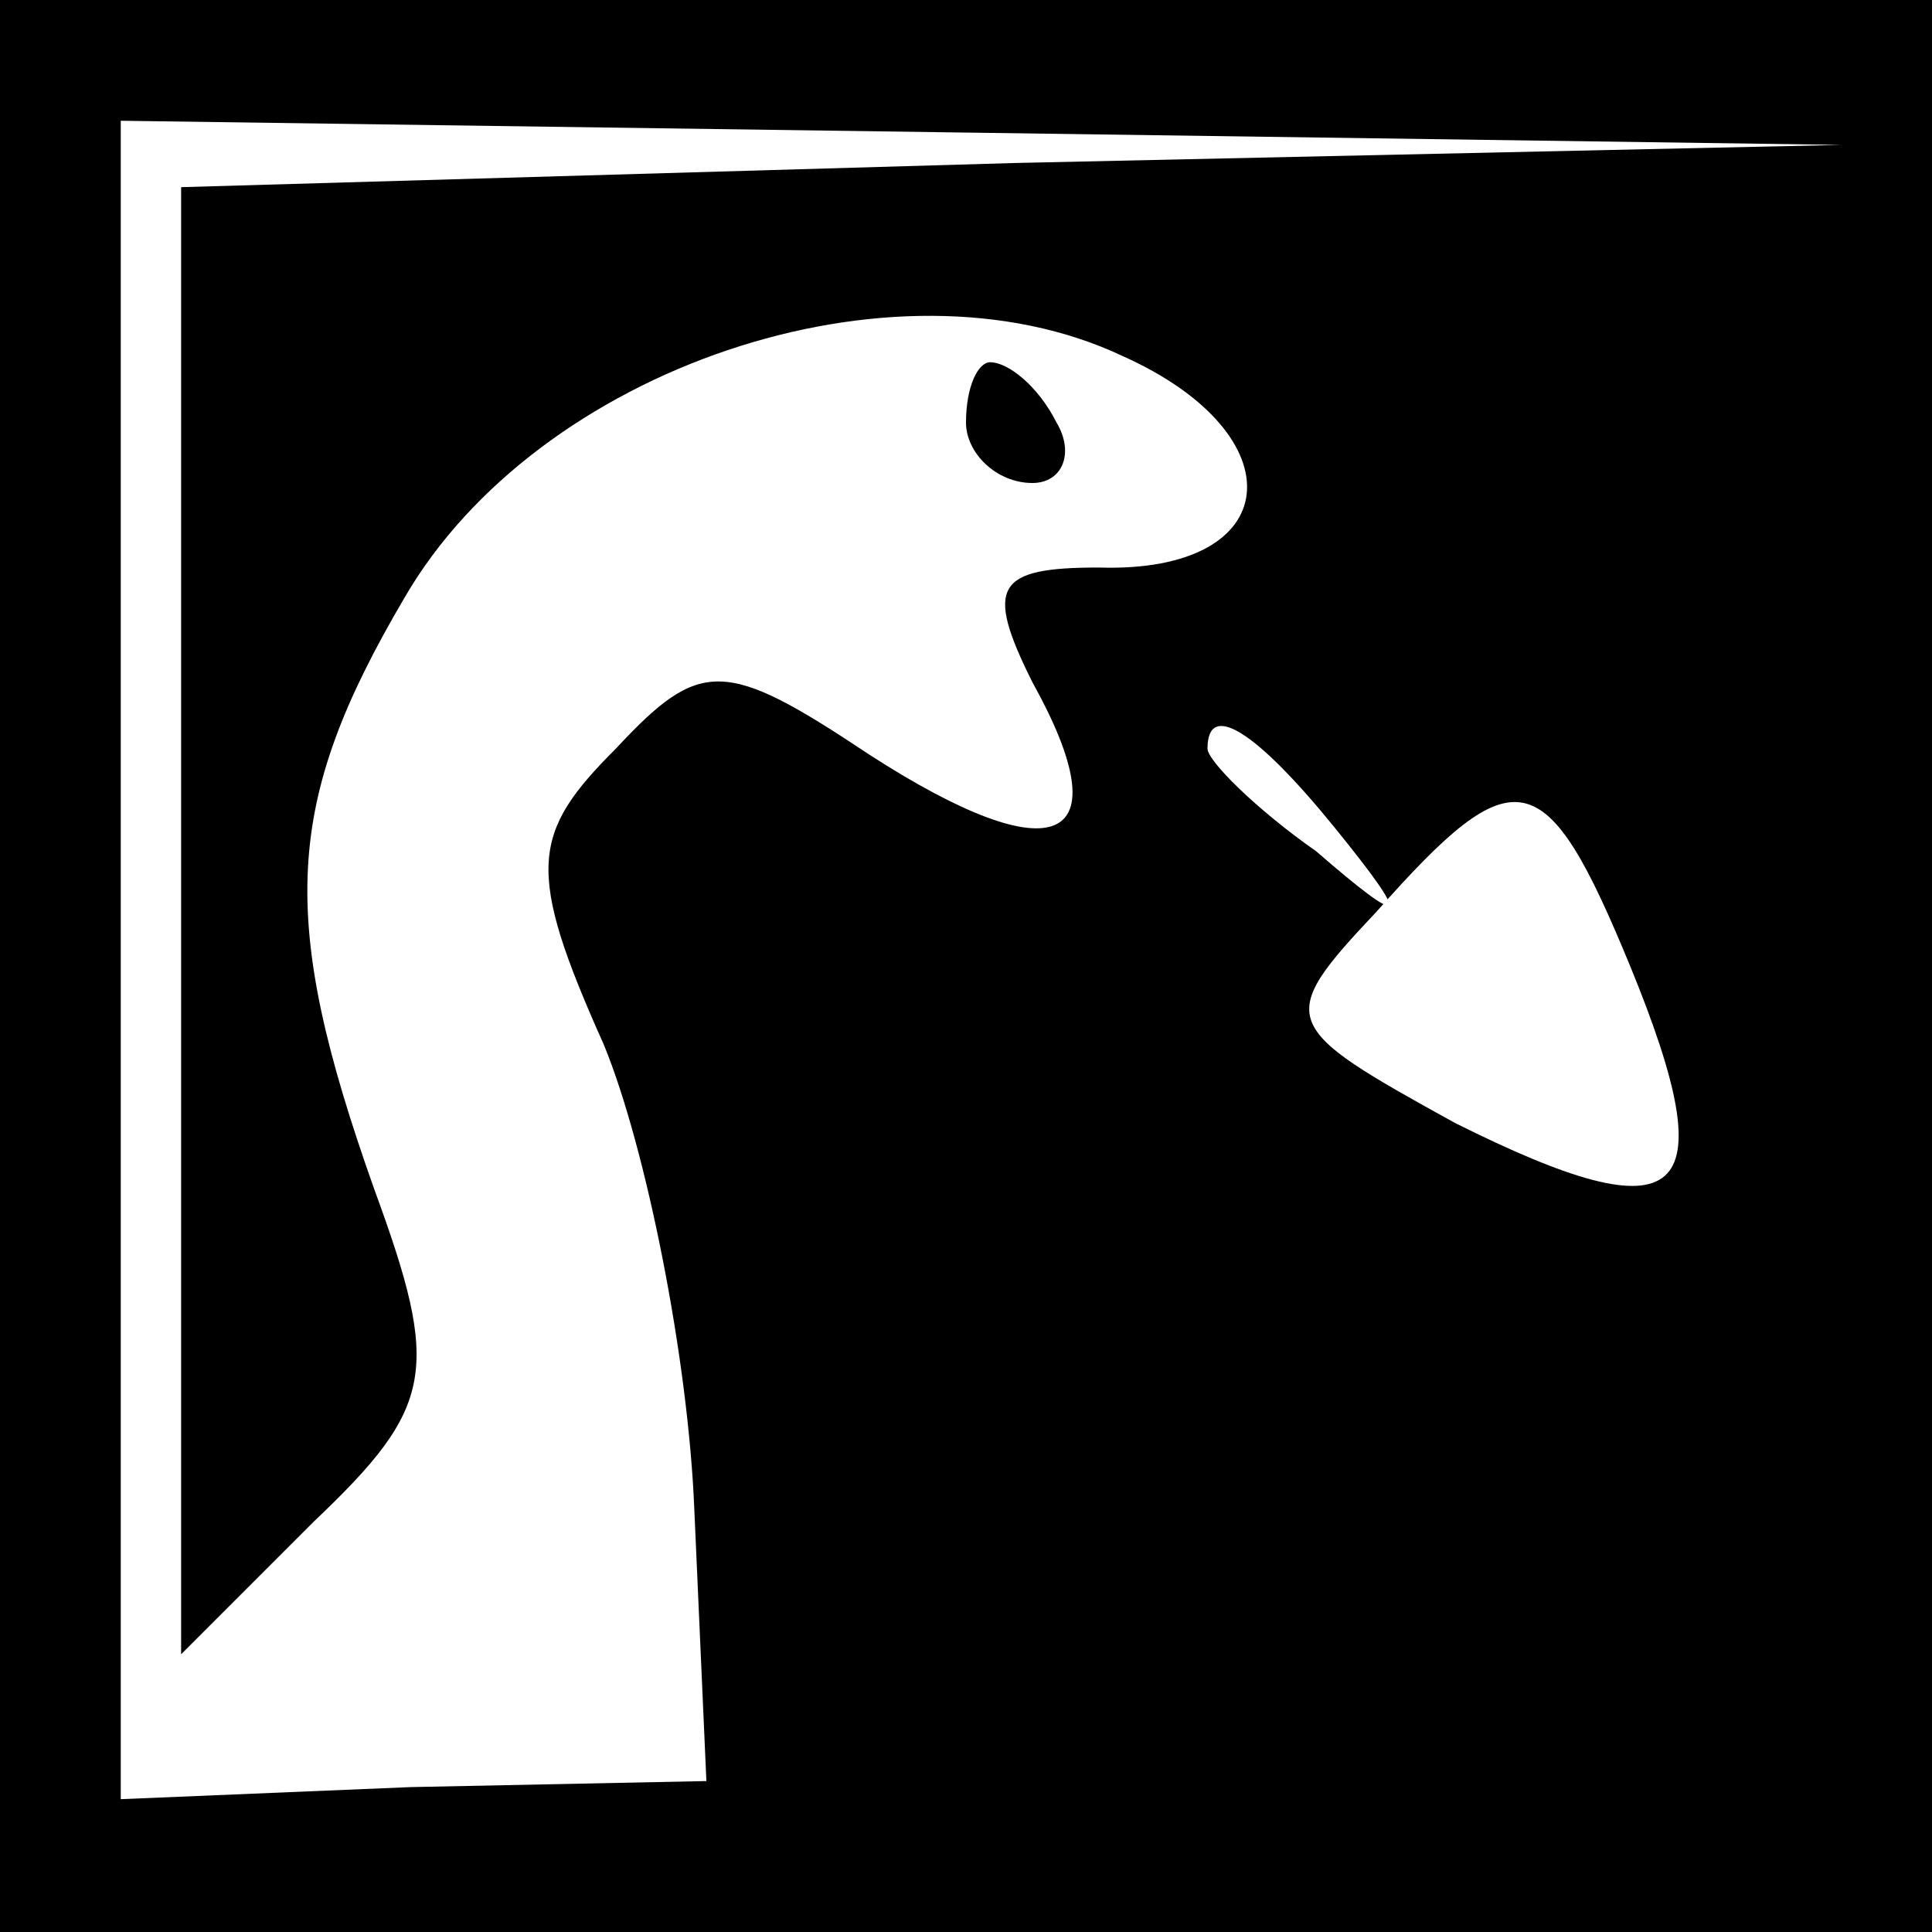 <?xml version="1.0" standalone="no"?>
<!DOCTYPE svg PUBLIC "-//W3C//DTD SVG 20010904//EN"
 "http://www.w3.org/TR/2001/REC-SVG-20010904/DTD/svg10.dtd">
<svg version="1.0" xmlns="http://www.w3.org/2000/svg"
 width="32pt" height="32pt" viewBox="0 0 32 32"
 preserveAspectRatio="xMidYMid meet">
<rect x="0" y="0" width="32" height="32" fill="#808080" stroke="none"/>
<g transform="translate(0,32) scale(0.1,-0.1)"
fill="#000000" stroke="none">
<path fill="#000000" stroke="none" d="M0 160 l0 -160 160 0 160 0 0 160 0
160 -160 0 -160 0 0 -160z"/>
<path fill="#ffffff" stroke="none" d="M168 293 l-138 -4 0 -122 0 -121 22 22
c20 19 21 25 10 55 -16 45 -15 64 5 98 22 38 81 58 119 40 29 -13 27 -36 -4
-35 -17 0 -19 -3 -11 -19 15 -27 4 -32 -27 -12 -24 16 -28 16 -42 1 -14 -14
-15 -20 -2 -49 7 -17 14 -52 15 -77 l2 -45 -49 -1 -48 -2 0 139 0 139 143 -2
142 -2 -137 -3z"/>
<path fill="#ffffff" stroke="none" d="M221 183 c13 -16 12 -17 -3 -4 -10 7
-18 15 -18 17 0 8 8 3 21 -13z"/>
<path fill="#ffffff" stroke="none" d="M270 160 c16 -39 9 -45 -29 -26 -29 16
-30 17 -13 35 23 26 28 25 42 -9z"/>
<path fill="#000000" stroke="none" d="M160 250 c0 -5 5 -10 11 -10 5 0 7 5 4
10 -3 6 -8 10 -11 10 -2 0 -4 -4 -4 -10z"/>
</g>
</svg>
